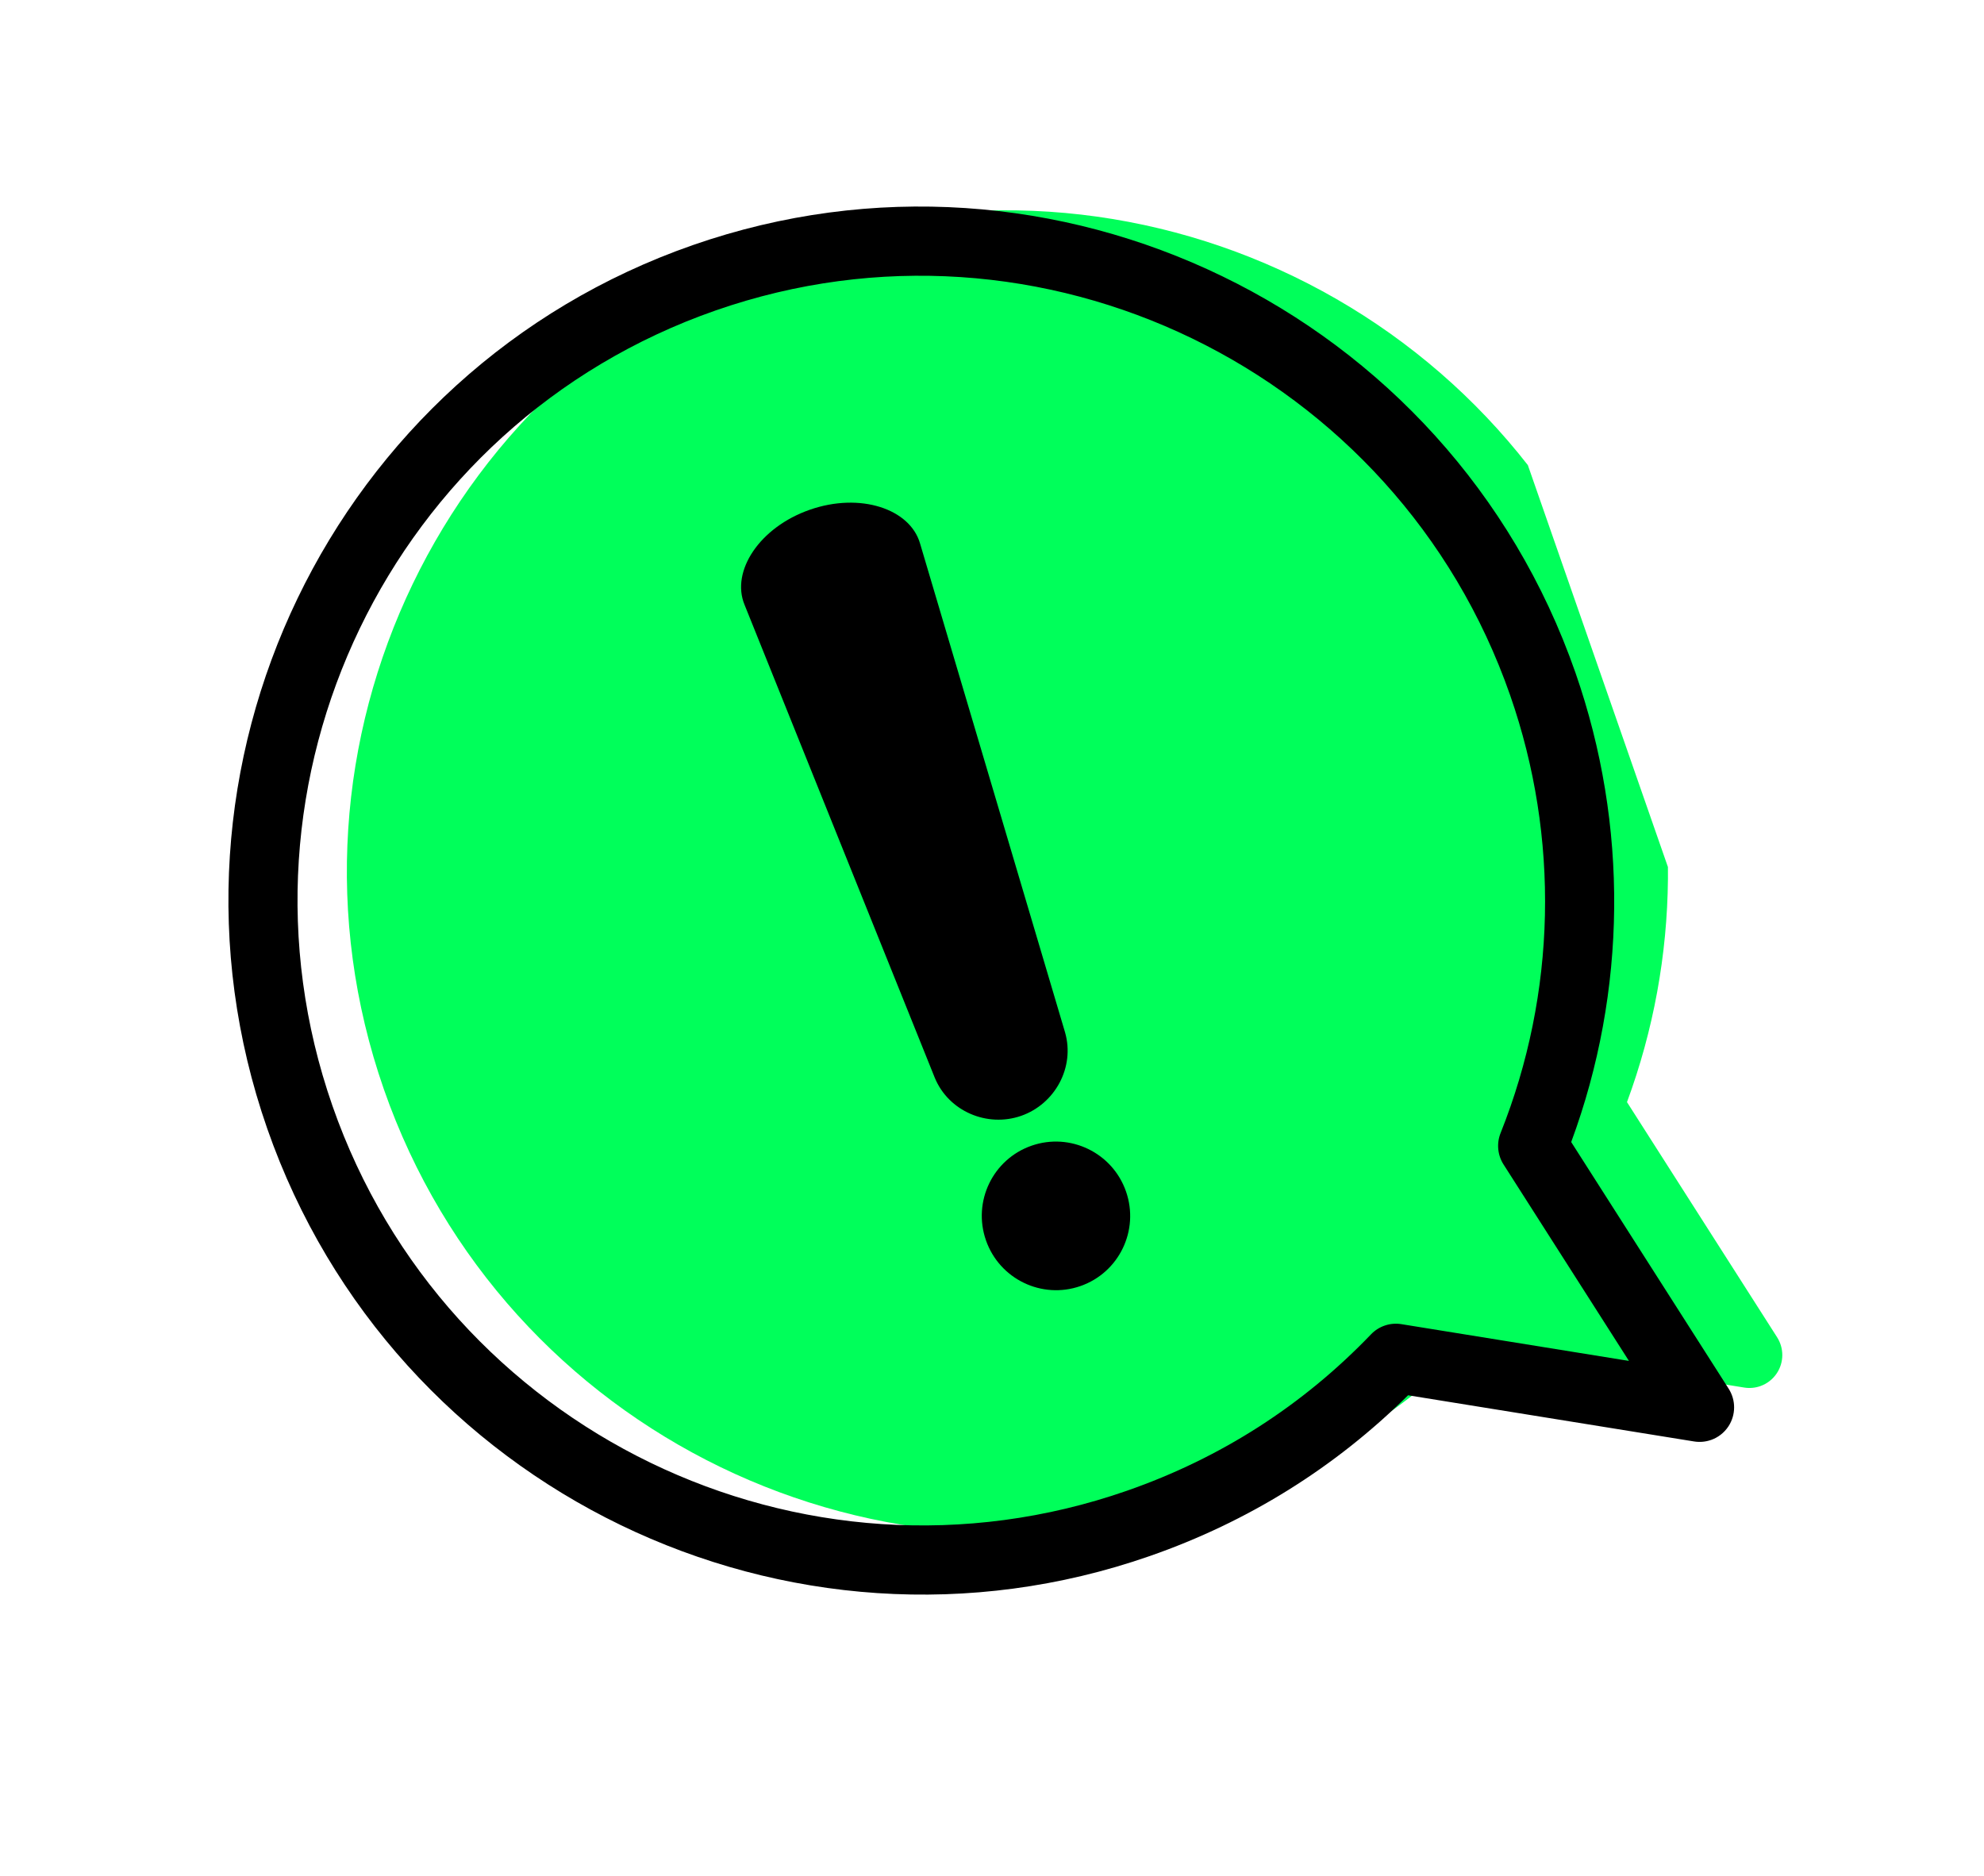<svg xmlns="http://www.w3.org/2000/svg" width="202" height="191" viewBox="0 0 202 191" fill="none">
  <g clip-path="url(#clip0_1756_201)" filter="url(#filter0_f_1756_201)">
    <path d="M80.396 25.154C115.404 12.953 153.833 31.567 166.06 66.65C171.221 81.457 171.065 97.569 165.651 112.216L180.936 136.159C181.646 137.274 181.641 138.703 180.915 139.808C180.502 140.438 179.901 140.897 179.217 141.135C178.702 141.314 178.141 141.369 177.581 141.278L149.817 136.794C142.708 143.831 134.284 149.077 124.745 152.401C89.738 164.602 51.308 145.985 39.081 110.902C26.853 75.819 45.389 37.354 80.396 25.154Z" fill="#00FF5A"/>
    <path d="M174.2 146.618C174.917 146.368 175.548 145.887 175.983 145.225C176.742 144.065 176.751 142.567 176.003 141.397L159.971 116.281C165.651 100.917 165.815 84.018 160.401 68.484C147.573 31.685 107.263 12.157 70.542 24.955C33.821 37.753 14.381 78.105 27.206 114.905C40.032 151.706 80.342 171.233 117.063 158.435C127.067 154.949 135.904 149.445 143.363 142.064L172.484 146.767C173.072 146.861 173.657 146.804 174.196 146.616L174.2 146.618ZM72.861 31.61C105.922 20.087 142.212 37.669 153.758 70.799C158.812 85.302 158.465 101.127 152.782 115.363C152.36 116.417 152.472 117.612 153.086 118.57L165.85 138.565L142.684 134.823C141.546 134.638 140.391 135.025 139.592 135.858C132.643 143.1 124.283 148.459 114.744 151.783C81.683 163.306 45.394 145.724 33.848 112.594C22.301 79.464 39.8 43.132 72.861 31.61Z" fill="black"/>
    <path d="M103.964 113.615C100.509 114.816 96.585 113.157 95.174 109.735C88.717 93.683 82.262 77.626 75.804 61.573C74.396 58.157 77.341 53.679 82.455 51.9C87.567 50.115 92.659 51.795 93.677 55.344L108.438 105.113C109.46 108.669 107.417 112.408 103.964 113.615Z" fill="black"/>
    <path d="M110.004 130.945C113.942 129.573 116.02 125.261 114.644 121.315C113.269 117.368 108.961 115.282 105.024 116.654C101.086 118.027 99.008 122.338 100.384 126.285C101.759 130.231 106.067 132.318 110.004 130.945Z" fill="black"/>
  </g>
  <defs>
    <filter id="filter0_f_1756_201" x="-19.424" y="-19.039" width="227.848" height="229.078" filterUnits="userSpaceOnUse" color-interpolation-filters="sRGB">
      <feFlood flood-opacity="0" result="BackgroundImageFix"/>
      <feBlend mode="normal" in="SourceGraphic" in2="BackgroundImageFix" result="shape"/>
      <feGaussianBlur stdDeviation="10" result="effect1_foregroundBlur_1756_201"/>
    </filter>
    <clipPath id="clip0_1756_201">
      <rect width="147" height="149" fill="white" transform="translate(0.576 49.34) rotate(-19.215)"/>
    </clipPath>
  </defs>
</svg>